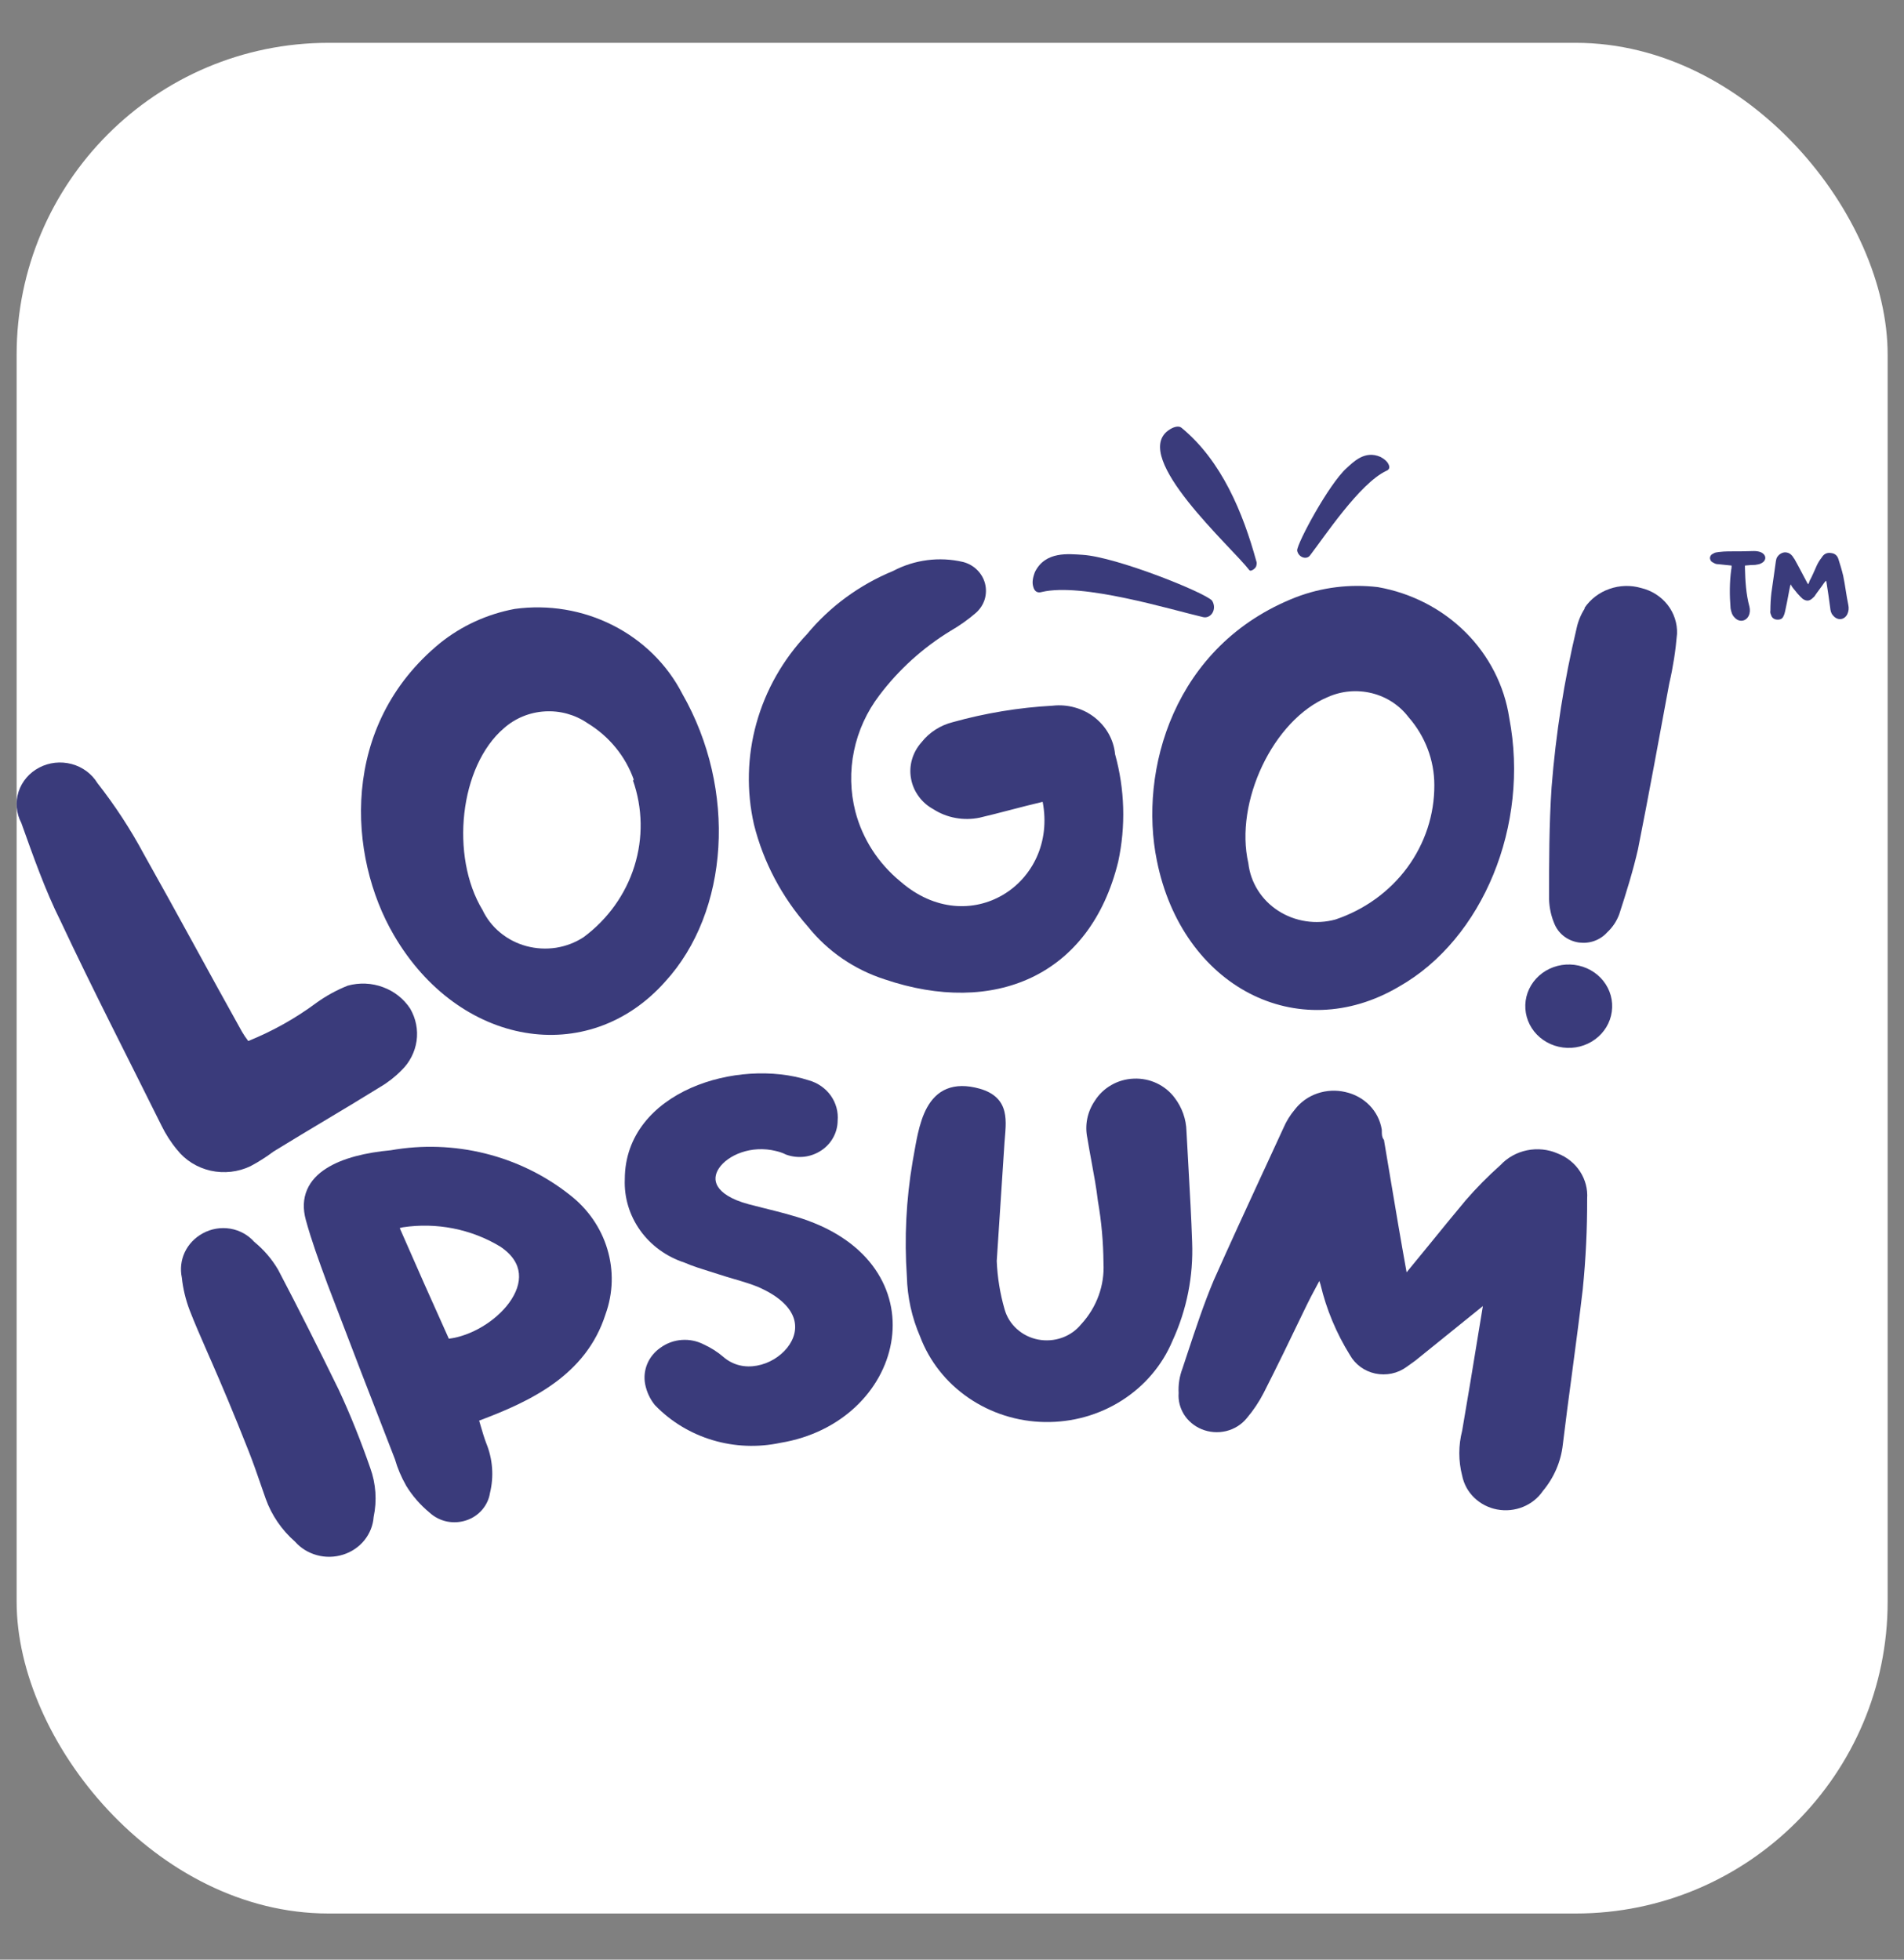 <svg width="34" height="35" viewBox="0 0 34 35" fill="none" xmlns="http://www.w3.org/2000/svg">
<rect x="0" y="0" width="34" height="35" fill="#808080" stroke="none"/>
<rect x="0.297" y="0.765" width="33.411" height="33.411" rx="5.569" fill="white"/>
<g clip-path="url(#clip0_211_2521)">
<path d="M30.921 10.101C30.921 10.124 30.921 10.154 30.915 10.171C30.884 10.401 30.884 10.63 30.903 10.866C30.915 10.924 30.927 10.983 30.976 11.03C31.056 11.119 31.179 11.101 31.228 10.995C31.252 10.942 31.252 10.889 31.24 10.836C31.179 10.613 31.166 10.377 31.16 10.148C31.16 10.136 31.16 10.118 31.16 10.101C31.228 10.095 31.289 10.089 31.344 10.089C31.387 10.083 31.424 10.077 31.454 10.059C31.547 10.012 31.547 9.912 31.448 9.865C31.412 9.848 31.363 9.842 31.32 9.842C31.166 9.848 31.013 9.848 30.86 9.848C30.805 9.848 30.75 9.853 30.694 9.859C30.664 9.865 30.627 9.865 30.602 9.883C30.559 9.901 30.535 9.93 30.535 9.971C30.541 10.012 30.559 10.036 30.602 10.053C30.627 10.071 30.657 10.077 30.688 10.077C30.762 10.083 30.841 10.095 30.921 10.101ZM32.607 10.371C32.607 10.377 32.613 10.383 32.613 10.383C32.638 10.542 32.662 10.695 32.681 10.848C32.687 10.901 32.693 10.948 32.73 10.989C32.809 11.089 32.932 11.077 32.987 10.972C33.012 10.918 33.018 10.866 33.006 10.807C32.969 10.63 32.95 10.454 32.914 10.283C32.889 10.177 32.858 10.077 32.828 9.983C32.809 9.924 32.767 9.883 32.693 9.877C32.619 9.865 32.564 9.901 32.533 9.954C32.497 10.001 32.466 10.048 32.442 10.101C32.399 10.195 32.362 10.289 32.313 10.377C32.307 10.401 32.301 10.418 32.288 10.436C32.282 10.424 32.276 10.418 32.276 10.418C32.196 10.271 32.123 10.124 32.043 9.983C32.031 9.971 32.025 9.959 32.019 9.948C31.982 9.895 31.939 9.865 31.871 9.865C31.81 9.871 31.761 9.906 31.73 9.959C31.718 9.983 31.718 10.001 31.712 10.024C31.688 10.212 31.657 10.401 31.632 10.589C31.62 10.695 31.614 10.801 31.614 10.907C31.608 10.93 31.614 10.96 31.626 10.983C31.638 11.03 31.675 11.06 31.724 11.066C31.786 11.072 31.828 11.054 31.847 11.007C31.865 10.972 31.871 10.942 31.878 10.913C31.902 10.807 31.92 10.707 31.939 10.607C31.951 10.548 31.957 10.501 31.976 10.436C31.988 10.46 32 10.477 32.012 10.495C32.068 10.566 32.123 10.636 32.19 10.695C32.258 10.742 32.313 10.736 32.368 10.683C32.38 10.671 32.386 10.665 32.399 10.654C32.454 10.571 32.521 10.489 32.576 10.407C32.589 10.395 32.595 10.383 32.607 10.371Z" fill="#3A3B7B"/>
<path d="M18.481 10.216C18.438 10.328 18.43 10.409 18.45 10.476C18.472 10.567 18.528 10.596 18.605 10.573C19.325 10.402 20.904 10.887 21.488 11.023C21.626 11.051 21.738 10.88 21.644 10.727C21.507 10.579 19.929 9.944 19.326 9.909C19.09 9.896 18.668 9.838 18.481 10.216Z" fill="#3A3B7B"/>
<path d="M24.652 8.161C24.729 8.203 24.772 8.244 24.793 8.289C24.825 8.348 24.808 8.389 24.755 8.41C24.279 8.633 23.646 9.593 23.39 9.924C23.328 10.001 23.185 9.956 23.163 9.831C23.168 9.69 23.729 8.648 24.043 8.364C24.166 8.253 24.369 8.036 24.652 8.161Z" fill="#3A3B7B"/>
<path d="M20.862 7.688C20.954 7.621 21.05 7.598 21.099 7.641C21.817 8.231 22.198 9.164 22.433 10.019C22.442 10.039 22.443 10.068 22.436 10.097C22.433 10.123 22.413 10.15 22.383 10.171C22.35 10.194 22.322 10.2 22.308 10.181C21.993 9.77 20.196 8.171 20.862 7.688Z" fill="#3A3B7B"/>
<path d="M5.653 17.909C5.825 17.785 6.012 17.683 6.21 17.604C6.418 17.547 6.638 17.556 6.839 17.631C7.041 17.705 7.211 17.84 7.325 18.015C7.427 18.191 7.467 18.393 7.439 18.591C7.41 18.79 7.316 18.975 7.169 19.117C7.055 19.233 6.926 19.334 6.784 19.417C6.155 19.807 5.519 20.176 4.884 20.567C4.754 20.665 4.616 20.752 4.472 20.829C4.252 20.934 4.001 20.962 3.761 20.909C3.522 20.855 3.31 20.723 3.162 20.535C3.051 20.402 2.958 20.256 2.883 20.102C2.281 18.887 1.657 17.678 1.078 16.443C0.81 15.908 0.593 15.293 0.381 14.699C0.29 14.527 0.272 14.327 0.331 14.142C0.391 13.957 0.523 13.802 0.701 13.709C0.878 13.616 1.085 13.594 1.28 13.646C1.474 13.698 1.639 13.82 1.741 13.988C2.053 14.386 2.329 14.808 2.566 15.25C3.168 16.32 3.742 17.39 4.321 18.427C4.355 18.485 4.392 18.54 4.433 18.593C4.869 18.417 5.279 18.187 5.653 17.909Z" fill="#3A3B7B"/>
<path d="M11.876 17.535C10.5 19.081 8.192 18.691 7.033 16.701C6.208 15.289 6.064 12.957 7.858 11.486C8.241 11.178 8.699 10.968 9.19 10.876C9.791 10.793 10.405 10.895 10.942 11.167C11.48 11.439 11.914 11.867 12.183 12.39C13.163 14.101 13.024 16.284 11.876 17.535ZM11.319 13.93C11.172 13.51 10.879 13.151 10.488 12.914C10.267 12.763 9.999 12.689 9.728 12.706C9.457 12.722 9.2 12.828 9 13.005C8.204 13.684 8.036 15.294 8.616 16.252C8.69 16.408 8.798 16.547 8.934 16.658C9.069 16.77 9.229 16.852 9.401 16.898C9.573 16.944 9.753 16.954 9.93 16.927C10.106 16.899 10.274 16.835 10.422 16.738C10.854 16.417 11.171 15.974 11.328 15.472C11.486 14.97 11.477 14.433 11.302 13.936L11.319 13.93Z" fill="#3A3B7B"/>
<path d="M17.493 14.604C17.352 14.633 17.207 14.635 17.065 14.609C16.924 14.584 16.789 14.531 16.669 14.454C16.564 14.397 16.473 14.318 16.404 14.222C16.334 14.127 16.288 14.018 16.268 13.903C16.247 13.789 16.254 13.671 16.287 13.56C16.319 13.448 16.378 13.344 16.457 13.256C16.595 13.08 16.792 12.954 17.014 12.898C17.595 12.736 18.193 12.637 18.797 12.604C18.93 12.589 19.065 12.6 19.193 12.636C19.321 12.671 19.441 12.731 19.545 12.812C19.648 12.893 19.735 12.993 19.798 13.106C19.861 13.219 19.9 13.343 19.912 13.47C20.086 14.098 20.105 14.755 19.968 15.39C19.466 17.444 17.739 18.15 15.799 17.492C15.255 17.317 14.778 16.989 14.428 16.551C13.963 16.024 13.632 15.399 13.464 14.727C13.328 14.129 13.343 13.508 13.508 12.916C13.673 12.324 13.982 11.779 14.412 11.325C14.819 10.833 15.348 10.445 15.95 10.197C16.33 9.996 16.776 9.938 17.198 10.037C17.294 10.062 17.381 10.111 17.45 10.18C17.519 10.249 17.568 10.334 17.591 10.427C17.614 10.519 17.611 10.616 17.583 10.708C17.554 10.799 17.5 10.881 17.427 10.946C17.287 11.067 17.136 11.174 16.975 11.267C16.48 11.569 16.049 11.96 15.704 12.417C15.479 12.712 15.324 13.052 15.25 13.411C15.175 13.771 15.184 14.141 15.275 14.497C15.402 14.982 15.682 15.418 16.078 15.743C17.304 16.813 18.898 15.781 18.619 14.321C18.212 14.417 17.856 14.519 17.493 14.604Z" fill="#3A3B7B"/>
<path d="M24.983 17.621C23.172 18.691 21.11 17.621 20.659 15.374C20.33 13.77 20.954 11.523 23.139 10.668C23.604 10.489 24.108 10.427 24.605 10.486C25.201 10.591 25.749 10.873 26.17 11.292C26.59 11.711 26.864 12.247 26.951 12.823C27.318 14.733 26.483 16.77 24.983 17.621ZM25.613 14.021C25.613 13.577 25.449 13.147 25.151 12.807C24.991 12.597 24.761 12.446 24.499 12.381C24.236 12.316 23.959 12.339 23.713 12.449C22.732 12.855 22.041 14.331 22.292 15.417C22.311 15.588 22.369 15.752 22.461 15.899C22.553 16.046 22.677 16.171 22.826 16.267C22.974 16.363 23.142 16.426 23.318 16.453C23.494 16.48 23.675 16.47 23.846 16.423C24.365 16.249 24.814 15.924 25.131 15.494C25.447 15.063 25.616 14.548 25.613 14.021Z" fill="#3A3B7B"/>
<path d="M28.782 18.07C28.755 18.266 28.648 18.443 28.484 18.563C28.321 18.683 28.114 18.736 27.91 18.709C27.706 18.683 27.521 18.58 27.396 18.423C27.272 18.266 27.217 18.068 27.244 17.872C27.271 17.677 27.379 17.499 27.542 17.379C27.706 17.259 27.912 17.207 28.116 17.233C28.32 17.259 28.505 17.362 28.63 17.519C28.755 17.676 28.81 17.874 28.782 18.07ZM28.297 10.855C28.403 10.699 28.559 10.581 28.741 10.518C28.922 10.454 29.121 10.448 29.306 10.502C29.494 10.547 29.661 10.653 29.778 10.802C29.894 10.951 29.954 11.134 29.947 11.32C29.922 11.619 29.876 11.916 29.808 12.208C29.624 13.197 29.445 14.187 29.25 15.166C29.161 15.556 29.044 15.931 28.916 16.326C28.871 16.45 28.797 16.562 28.699 16.653C28.638 16.721 28.56 16.773 28.472 16.805C28.384 16.837 28.289 16.846 28.197 16.834C28.104 16.821 28.016 16.786 27.941 16.732C27.866 16.678 27.807 16.606 27.768 16.524C27.702 16.377 27.666 16.219 27.662 16.059C27.662 15.396 27.662 14.727 27.707 14.059C27.782 13.104 27.931 12.157 28.153 11.224C28.179 11.099 28.228 10.979 28.297 10.871V10.855Z" fill="#3A3B7B"/>
<path fill-rule="evenodd" clip-rule="evenodd" d="M3.298 22.368C3.233 22.509 3.215 22.666 3.247 22.818C3.268 23.017 3.315 23.213 3.387 23.402C3.476 23.632 3.576 23.86 3.699 24.142C3.727 24.206 3.757 24.274 3.788 24.345C3.954 24.726 4.162 25.212 4.44 25.917C4.519 26.117 4.589 26.319 4.659 26.522C4.688 26.604 4.716 26.686 4.745 26.769C4.85 27.062 5.03 27.326 5.269 27.535C5.37 27.65 5.505 27.733 5.656 27.775C5.809 27.818 5.973 27.815 6.125 27.767C6.277 27.72 6.411 27.629 6.508 27.508C6.604 27.388 6.661 27.245 6.672 27.094C6.734 26.802 6.713 26.499 6.611 26.217C6.448 25.749 6.263 25.28 6.049 24.822L6.048 24.82C5.697 24.102 5.34 23.39 4.966 22.677L4.963 22.672C4.853 22.486 4.711 22.32 4.542 22.182C4.433 22.058 4.282 21.974 4.115 21.945C3.944 21.916 3.769 21.946 3.619 22.029C3.477 22.107 3.365 22.225 3.298 22.368Z" fill="#3A3B7B"/>
<path fill-rule="evenodd" clip-rule="evenodd" d="M8.665 20.602C8.114 20.465 7.539 20.445 6.979 20.544C6.545 20.584 6.119 20.68 5.823 20.871C5.672 20.967 5.551 21.091 5.483 21.25C5.415 21.408 5.406 21.59 5.462 21.792C5.564 22.163 5.696 22.523 5.828 22.882L5.849 22.94L5.85 22.942C6.247 23.985 6.648 25.025 7.052 26.061C7.099 26.225 7.166 26.382 7.251 26.531L7.252 26.534C7.364 26.718 7.508 26.883 7.678 27.022C7.762 27.098 7.867 27.151 7.981 27.175C8.096 27.198 8.215 27.191 8.326 27.154C8.437 27.118 8.535 27.052 8.61 26.965C8.683 26.88 8.732 26.777 8.749 26.668C8.822 26.37 8.799 26.059 8.682 25.774C8.646 25.679 8.617 25.581 8.587 25.478C8.577 25.444 8.567 25.409 8.556 25.373C9.482 25.026 10.467 24.559 10.813 23.473C10.949 23.097 10.96 22.691 10.845 22.309C10.731 21.927 10.495 21.588 10.172 21.339C9.732 20.991 9.217 20.739 8.665 20.602ZM7.138 21.934C7.156 21.929 7.174 21.925 7.193 21.92C7.796 21.829 8.412 21.951 8.929 22.262C9.157 22.413 9.25 22.582 9.266 22.745C9.283 22.913 9.219 23.094 9.092 23.268C8.851 23.598 8.412 23.861 8.015 23.91C7.726 23.271 7.432 22.606 7.138 21.934Z" fill="#3A3B7B"/>
<path d="M12.338 19.431C12.994 19.141 13.807 19.09 14.443 19.295C14.603 19.34 14.742 19.437 14.836 19.569C14.929 19.701 14.972 19.859 14.958 20.017C14.957 20.12 14.931 20.221 14.881 20.313C14.831 20.406 14.758 20.486 14.668 20.546C14.579 20.606 14.476 20.645 14.368 20.659C14.259 20.672 14.149 20.661 14.047 20.625L14.039 20.623L14.031 20.619C13.979 20.593 13.923 20.573 13.865 20.56L13.862 20.559C13.414 20.445 12.992 20.634 12.838 20.866C12.765 20.977 12.756 21.088 12.817 21.19C12.883 21.299 13.043 21.421 13.369 21.508C13.458 21.532 13.55 21.555 13.643 21.578C13.9 21.642 14.168 21.708 14.426 21.8L14.427 21.801C15.62 22.236 16.065 23.139 15.912 23.987C15.762 24.826 15.032 25.59 13.934 25.77C13.534 25.855 13.118 25.839 12.727 25.722C12.335 25.605 11.982 25.392 11.703 25.104L11.695 25.096C11.607 24.988 11.548 24.86 11.521 24.724C11.497 24.602 11.51 24.476 11.558 24.36C11.606 24.245 11.687 24.146 11.791 24.073C11.902 23.991 12.035 23.942 12.174 23.932C12.313 23.922 12.451 23.951 12.573 24.015C12.695 24.071 12.808 24.143 12.91 24.229L12.912 24.231C13.091 24.388 13.309 24.43 13.517 24.391C13.729 24.353 13.928 24.233 14.056 24.073C14.183 23.915 14.234 23.727 14.174 23.544C14.113 23.36 13.929 23.154 13.527 22.981C13.421 22.939 13.312 22.904 13.199 22.87C13.168 22.861 13.137 22.852 13.106 22.843C13.022 22.818 12.935 22.793 12.851 22.765C12.792 22.746 12.734 22.728 12.677 22.71C12.521 22.661 12.368 22.614 12.221 22.55C11.901 22.445 11.625 22.245 11.433 21.977C11.241 21.709 11.144 21.389 11.157 21.063C11.158 20.27 11.678 19.724 12.338 19.431Z" fill="#3A3B7B"/>
<path d="M20.656 19.347C20.529 19.287 20.388 19.259 20.247 19.265C20.105 19.27 19.967 19.309 19.846 19.379C19.725 19.448 19.623 19.545 19.551 19.66C19.484 19.758 19.438 19.867 19.415 19.981C19.392 20.095 19.393 20.213 19.417 20.327C19.441 20.473 19.467 20.616 19.493 20.756C19.536 20.989 19.578 21.216 19.605 21.448L19.606 21.454C19.669 21.817 19.702 22.185 19.705 22.553L19.705 22.558C19.727 22.956 19.585 23.346 19.312 23.646L19.307 23.651C19.218 23.761 19.099 23.845 18.963 23.893C18.828 23.941 18.681 23.952 18.539 23.925C18.397 23.898 18.266 23.833 18.16 23.738C18.054 23.643 17.978 23.522 17.94 23.388C17.858 23.105 17.811 22.815 17.799 22.522L17.938 20.399C17.94 20.372 17.943 20.343 17.945 20.314C17.95 20.25 17.956 20.184 17.958 20.123C17.961 20.033 17.958 19.94 17.936 19.853C17.914 19.763 17.872 19.678 17.796 19.605C17.721 19.533 17.62 19.48 17.493 19.444C17.264 19.38 17.069 19.382 16.907 19.448C16.745 19.514 16.635 19.637 16.556 19.778C16.478 19.918 16.428 20.084 16.39 20.25C16.362 20.374 16.34 20.503 16.318 20.627C16.311 20.669 16.303 20.711 16.296 20.751L16.296 20.752C16.181 21.428 16.147 22.115 16.194 22.798C16.203 23.168 16.283 23.532 16.431 23.873C16.597 24.314 16.899 24.695 17.296 24.967C17.694 25.24 18.169 25.391 18.658 25.398C19.147 25.406 19.627 25.272 20.034 25.012C20.441 24.753 20.756 24.381 20.938 23.946C21.193 23.392 21.312 22.79 21.288 22.184C21.273 21.743 21.248 21.298 21.223 20.855C21.21 20.638 21.198 20.421 21.187 20.205C21.182 19.989 21.108 19.78 20.975 19.606C20.892 19.495 20.783 19.407 20.656 19.347Z" fill="#3A3B7B"/>
<path d="M25.158 22.675C25.145 22.691 25.132 22.707 25.118 22.724C25.014 22.151 24.918 21.578 24.822 21.005C24.788 20.799 24.753 20.592 24.718 20.386L24.715 20.363L24.702 20.343C24.678 20.306 24.675 20.269 24.675 20.191V20.182L24.674 20.173C24.648 20.012 24.572 19.861 24.456 19.742C24.34 19.623 24.189 19.54 24.024 19.504C23.858 19.465 23.685 19.474 23.524 19.529C23.364 19.584 23.225 19.683 23.124 19.814C23.039 19.914 22.97 20.026 22.919 20.145C22.801 20.401 22.682 20.658 22.564 20.915L22.561 20.92C22.265 21.562 21.966 22.21 21.676 22.862L21.675 22.864C21.497 23.287 21.35 23.733 21.203 24.177C21.174 24.266 21.145 24.354 21.115 24.443C21.062 24.583 21.039 24.732 21.047 24.881C21.037 25.014 21.071 25.147 21.142 25.262C21.215 25.378 21.325 25.471 21.455 25.525C21.594 25.583 21.748 25.595 21.895 25.56C22.041 25.524 22.17 25.444 22.263 25.33C22.382 25.19 22.484 25.037 22.567 24.875C22.813 24.392 23.048 23.904 23.282 23.418C23.372 23.229 23.46 23.061 23.56 22.878C23.567 22.9 23.574 22.922 23.581 22.944C23.686 23.387 23.863 23.811 24.106 24.202C24.152 24.284 24.216 24.356 24.293 24.413C24.372 24.471 24.462 24.511 24.559 24.532C24.655 24.552 24.755 24.552 24.852 24.532C24.948 24.512 25.039 24.471 25.117 24.414L25.273 24.302L26.48 23.327L26.408 23.763C26.31 24.363 26.213 24.958 26.11 25.553C26.042 25.817 26.042 26.093 26.11 26.356C26.14 26.505 26.214 26.641 26.325 26.749C26.437 26.857 26.579 26.931 26.735 26.96C26.891 26.989 27.052 26.973 27.198 26.913C27.342 26.855 27.465 26.756 27.55 26.631C27.749 26.394 27.873 26.107 27.907 25.804C27.958 25.377 28.016 24.944 28.074 24.511C28.14 24.011 28.207 23.512 28.264 23.023L28.264 23.021C28.318 22.485 28.344 21.948 28.342 21.409C28.354 21.239 28.31 21.07 28.216 20.925C28.122 20.779 27.982 20.666 27.817 20.602C27.645 20.527 27.453 20.507 27.268 20.545C27.085 20.582 26.919 20.675 26.794 20.809C26.572 21.007 26.363 21.218 26.169 21.442L26.168 21.444C25.956 21.697 25.746 21.955 25.538 22.211C25.411 22.367 25.284 22.522 25.158 22.675Z" fill="#3A3B7B"/>
</g>
<defs>
<clipPath id="clip0_211_2521">
<rect width="32.715" height="20.186" fill="white" transform="translate(0.297 7.619)"/>
</clipPath>
</defs>
</svg>
